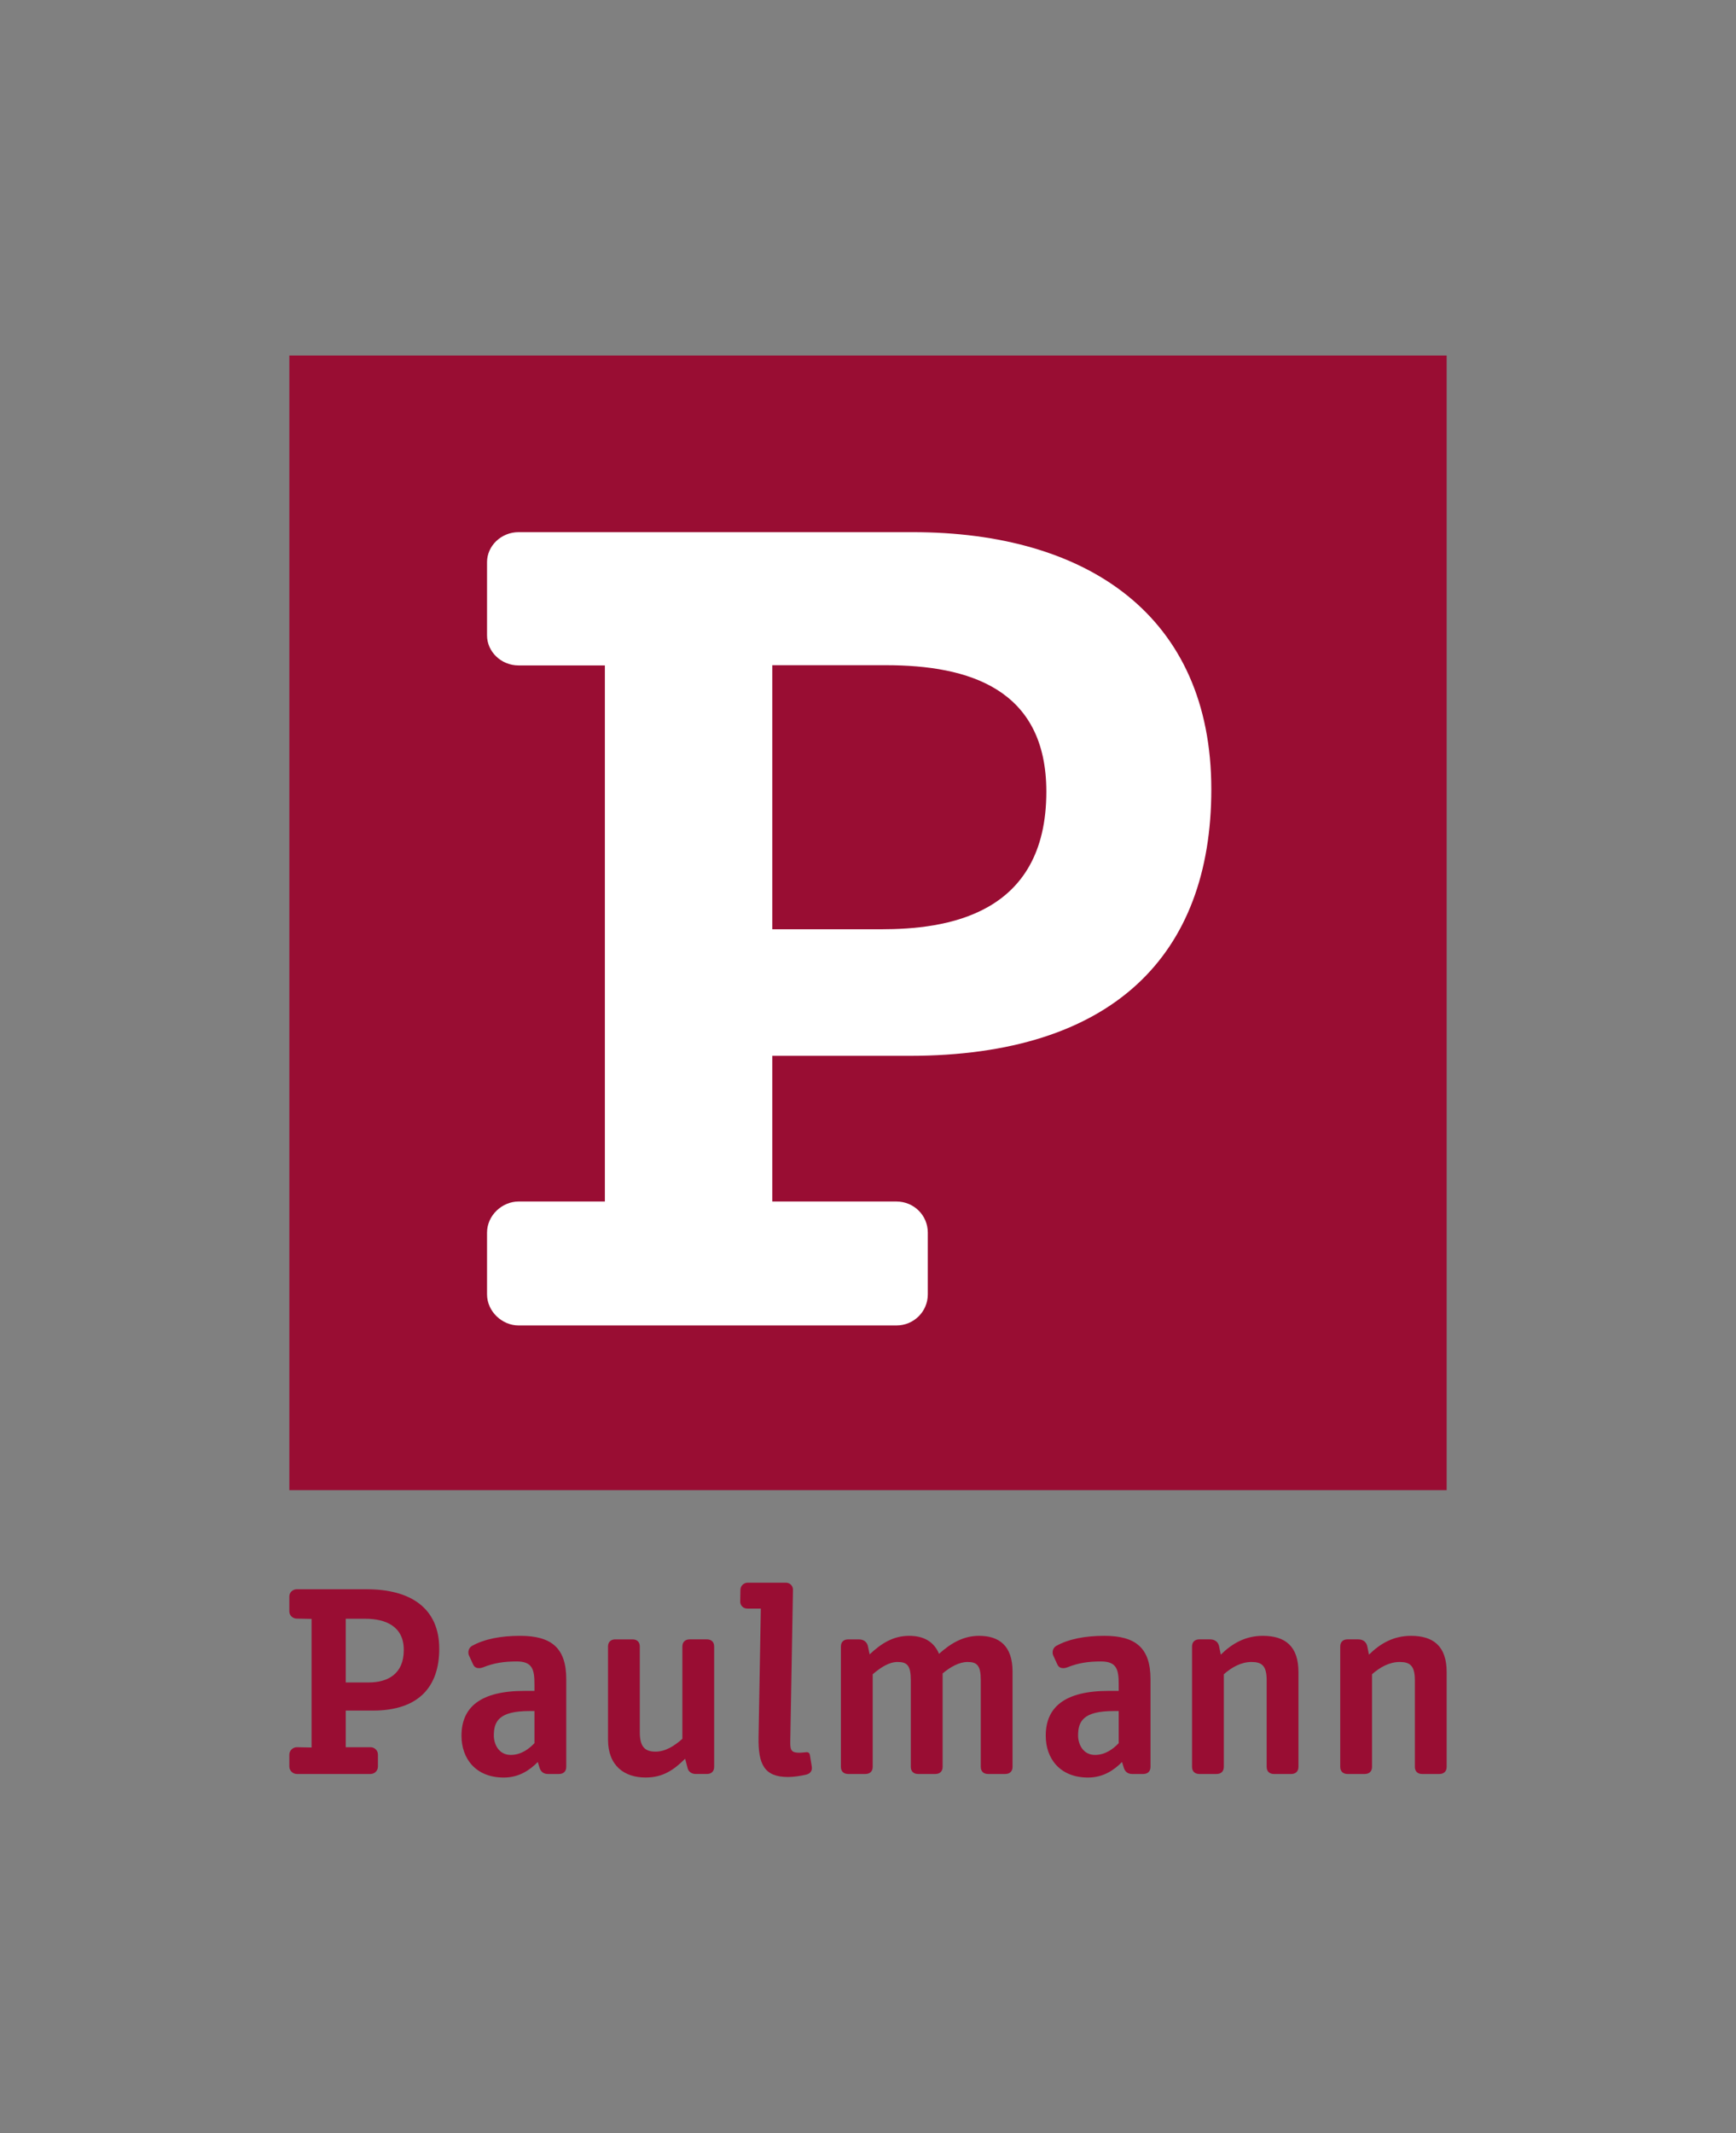 <?xml version="1.0" encoding="iso-8859-1"?>
<svg height="439.625" id="svg2" version="1.1" viewBox="-89.469 -109.906 536.812 659.438" width="357.875" xml:space="preserve" xmlns="http://www.w3.org/2000/svg" xmlns:cc="http://creativecommons.org/ns#" xmlns:dc="http://purl.org/dc/elements/1.1/" xmlns:rdf="http://www.w3.org/1999/02/22-rdf-syntax-ns#" xmlns:svg="http://www.w3.org/2000/svg">
	
	
	<rect x="-89.469" y="-109.906" width="536.812" height="659.438" fill="#808080" stroke="none"/>
	
	
	
	
	<defs id="defs6">
		
		
		<clipPath clipPathUnits="userSpaceOnUse" id="clipPath18">
			
			
			<path animation_id="0" d="m 0,0 2862.98,0 0,3517 L 0,3517 0,0 Z" id="path20"/>
			
		
		</clipPath>
		
	
	</defs>
	
	
	<g id="g10" transform="matrix(1.25,0,0,-1.25,0,439.625)">
		
		
		<g id="g12" transform="scale(0.1,0.1)">
			
			
			<g id="g14">
				
				
				<g clip-path="url(#clipPath18)" id="g16">
					
					
					<path animation_id="1" d="M 18.492,8.809 C 8.91,8.809 0,16.91 0,27.012 L 0,56.801 C 0,66.93 8.91,75 18.492,75 l 36.52,-0.719 0,318.078 -36.52,0.723 C 8.211,393.082 0,401.191 0,410.602 l 0,37.558 c 0,9.442 8.168,17.52 18.461,17.52 l 172.617,0 c 110.133,0 179.781,-47.539 179.781,-147.301 0,-92.328 -49.296,-152.777 -164.265,-152.777 l -67.074,0 0,-90.602 61.222,0 c 10.219,0 18.418,-8.07 18.418,-18.199 l 0,-29.789 c 0,-10.101 -8.199,-18.203 -18.418,-18.203 l -182.25,0 z M 283.082,316.051 c 0,58.75 -46.262,76.66 -94.762,76.66 l -48.8,0 0,-157.551 56.73,0 c 47.859,0 86.832,21.481 86.832,79.879" id="path22" style="fill:#990d33;fill-opacity:1;fill-rule:nonzero;stroke:none"/>
					
					
					<path animation_id="2" d="m 2862.98,260.84 0,-234.512 c 0,-12.109 -8.2,-17.52 -17.77,-17.52 l -43.11,0 c -9.57,0 -17.75,5.41 -17.75,17.52 l 0,214.274 c 0,36.41 -12.34,45.199 -37.59,45.199 -25.35,0 -48.61,-12.832 -68.38,-30.352 l 0,-229.121 c 0,-12.109 -8.26,-17.52 -17.77,-17.52 l -43.11,0 c -9.58,0 -17.77,5.41 -17.77,17.52 l 0,297.852 c 0,12.172 8.19,17.558 17.77,17.558 l 26.7,0 c 12.25,0 20.45,-6.738 22.47,-17.558 l 4.13,-20.219 c 28.03,27.641 60.85,46.508 103.94,46.508 55.39,0 88.24,-25.61 88.24,-89.629" id="path24" style="fill:#990d33;fill-opacity:1;fill-rule:nonzero;stroke:none"/>
					
					
					<path animation_id="3" d="m 2496.35,260.84 0,-234.512 c 0,-12.109 -8.16,-17.52 -17.79,-17.52 l -43.03,0 c -9.61,0 -17.81,5.41 -17.81,17.52 l 0,214.274 c 0,36.41 -12.25,45.199 -37.62,45.199 -25.25,0 -48.52,-12.832 -68.37,-30.352 l 0,-229.121 c 0,-12.109 -8.15,-17.52 -17.74,-17.52 l -43.11,0 c -9.53,0 -17.77,5.41 -17.77,17.52 l 0,297.852 c 0,12.172 8.24,17.558 17.77,17.558 l 26.67,0 c 12.33,0 20.54,-6.738 22.55,-17.558 l 4.12,-20.219 c 28.05,27.641 60.9,46.508 103.93,46.508 55.43,0 88.2,-25.61 88.2,-89.629" id="path26" style="fill:#990d33;fill-opacity:1;fill-rule:nonzero;stroke:none"/>
					
					
					<path animation_id="4" d="m 1706.32,350.469 c 49.97,0 82.75,-24.957 82.75,-88.297 l 0,-235.844 c 0,-12.109 -8.21,-17.52 -17.78,-17.52 l -43.04,0 c -9.57,0 -17.78,5.41 -17.78,17.52 l 0,214.942 c 0,36.441 -9.61,44.531 -32.8,44.531 -20.52,0 -42.42,-12.172 -61.57,-28.36 l 0,-231.113 c 0,-12.109 -8.24,-17.52 -17.81,-17.52 l -43.04,0 c -9.58,0 -17.86,5.41 -17.86,17.52 l 0,214.942 c 0,36.441 -9.49,44.531 -32.78,44.531 -21.2,0 -41.71,-13.5 -61.48,-30.352 l 0,-229.121 c 0,-12.109 -8.28,-17.52 -17.78,-17.52 l -43.11,0 c -9.61,0 -17.78,5.41 -17.78,17.52 l 0,297.852 c 0,12.129 8.17,17.5 17.78,17.5 l 26.7,0 c 12.25,0 20.49,-6.719 22.51,-17.5 l 4.12,-19.532 c 28.69,26.954 58.15,45.821 97.74,45.821 34.87,0 60.86,-13.457 73.9,-44.469 30.1,26.949 60.85,44.469 99.11,44.469" id="path28" style="fill:#990d33;fill-opacity:1;fill-rule:nonzero;stroke:none"/>
					
					
					<path animation_id="5" d="m 1134.03,481.891 94.38,0 c 10.19,0 17.64,-8.082 17.47,-17.52 l -6.66,-376.09 c -0.39,-22.172 3.6,-26.91 23.4,-26.91 4.81,0 14.41,1.359 17.12,1.359 4.81,0 7.51,-2.711 8.07,-7.379 l 3.69,-22.27 c 0.69,-4.043 1.23,-8.101 1.19,-10.133 -0.13,-7.379 -4.97,-13.461 -13.24,-15.488 -13.72,-3.402 -31.55,-6.109 -45.93,-6.109 -58.79,0 -73.94,31.73 -72.76,98.43 l 5.63,318.09 -33.49,0 c -10.31,0 -17.68,8.07 -17.51,17.52 l 0.51,28.98 c 0.17,9.438 7.83,17.52 18.13,17.52" id="path30" style="fill:#990d33;fill-opacity:1;fill-rule:nonzero;stroke:none"/>
					
					
					<path animation_id="6" d="m 788.363,93.711 0,230.488 c 0,12.129 8.203,17.52 17.774,17.52 l 43.097,0 c 9.532,0 17.743,-5.391 17.743,-17.52 l 0,-212.23 c 0,-37.149 13.687,-47.887 39.019,-47.887 23.883,0 45.781,13.457 66.309,31.656 l 0,228.461 c 0,12.129 8.242,17.52 17.773,17.52 l 43.122,0 c 9.56,0 17.73,-5.391 17.73,-17.52 l 0,-297.871 c 0,-12.109 -8.17,-17.52 -17.73,-17.52 l -28.09,0 c -10.223,0 -17.774,6.09 -19.794,14.141 l -6.179,23.609 C 951.777,19.551 925.117,0.078 881.355,0.078 c -53.328,0 -92.992,29.633 -92.992,93.633" id="path32" style="fill:#990d33;fill-opacity:1;fill-rule:nonzero;stroke:none"/>
					
					
					<path animation_id="7" d="m 1871.19,103.301 c 0,71.031 47.19,111 155.92,111 l 24.59,0 0,16.23 c 0,36.36 -4.79,56.578 -43.75,56.578 -30.76,0 -55.39,-3.359 -84.1,-14.828 -3.47,-1.133 -6.02,-1.75 -8.77,-1.75 -6.12,0 -11.77,1.75 -15.16,9.199 l -9.58,20.852 c -1.37,2.719 -2.08,5.418 -2.08,8.789 0,7.43 3.44,12.82 8.91,16.18 30,16.769 70.43,24.937 119.01,24.937 77.92,0 114.18,-30.347 114.18,-107.187 l 0,-216.973 c 0,-12.109 -8.21,-17.52 -17.78,-17.52 l -28.04,0 c -10.24,0 -17.07,6.012 -19.83,14.121 l -4.79,15.512 C 2040.08,18.281 2013.42,0 1975.81,0 1906.04,0 1871.19,47.25 1871.19,103.301 m 180.51,-18.32 0,79.489 -12.29,0 c -75.23,0 -88.19,-25.207 -88.19,-60.547 0,-20.563 11.59,-47.961 41.71,-47.961 25.98,0 45.1,14.801 58.77,29.02" id="path34" style="fill:#990d33;fill-opacity:1;fill-rule:nonzero;stroke:none"/>
					
					
					<path animation_id="8" d="m 425.875,103.301 c 0,71.031 47.188,111 155.918,111 l 24.598,0 0,16.23 c 0,36.36 -4.797,56.578 -43.75,56.578 -30.766,0 -55.399,-3.359 -84.094,-14.828 -3.492,-1.133 -6.031,-1.75 -8.777,-1.75 -6.125,0 -11.778,1.75 -15.165,9.199 l -9.582,20.852 c -1.371,2.719 -2.078,5.418 -2.078,8.789 0,7.43 3.446,12.82 8.907,16.18 30,16.769 70.445,24.937 119.011,24.937 77.922,0 114.18,-30.347 114.18,-107.187 l 0,-216.973 c 0,-12.109 -8.203,-17.52 -17.781,-17.52 l -28.039,0 c -10.239,0 -17.071,6.012 -19.821,14.121 l -4.797,15.512 C 594.762,18.281 568.113,0 530.492,0 460.723,0 425.875,47.25 425.875,103.301 m 180.516,-18.32 0,79.489 -12.297,0 c -75.231,0 -88.199,-25.207 -88.199,-60.547 0,-20.563 11.585,-47.961 41.718,-47.961 25.981,0 45.114,14.801 58.778,29.02" id="path36" style="fill:#990d33;fill-opacity:1;fill-rule:nonzero;stroke:none"/>
					
					
					<path animation_id="9" d="m 0.004,710.738 2862.98,0 0,2806.3 -2862.98,0 0,-2806.3 z" id="path38" style="fill:#990d33;fill-opacity:1;fill-rule:nonzero;stroke:none"/>
					
					
					<path animation_id="10" d="m 567.043,1118.08 c -40.383,0 -77.961,34.36 -77.961,77 l 0,152.58 c 0,42.94 37.578,76.99 77.961,76.99 l 213.539,0 0,1325.86 -213.539,0 c -43.359,0 -77.961,34.26 -77.961,74.12 l 0,181.41 c 0,39.84 34.688,74.05 78.051,74.05 l 974.947,0 c 431.91,0 738.71,-206.85 738.71,-636.11 0,-408.98 -242.81,-659.06 -747.25,-659.06 l -338.76,0 0,-360.27 306.96,0 c 43.11,0 77.7,-34.05 77.7,-76.99 l 0,-152.58 c 0,-42.64 -34.59,-77 -77.7,-77 l -934.697,0 z m 908.907,1632.97 -281.17,0 0,-653.13 268.39,0 c 159.96,0 409.51,33.06 409.51,340.19 0,254.9 -192.17,312.94 -396.73,312.94" id="path40" style="fill:#ffffff;fill-opacity:1;fill-rule:nonzero;stroke:none"/>
					
				
				</g>
				
			
			</g>
			
		
		</g>
		
	
	</g>
	

</svg>
